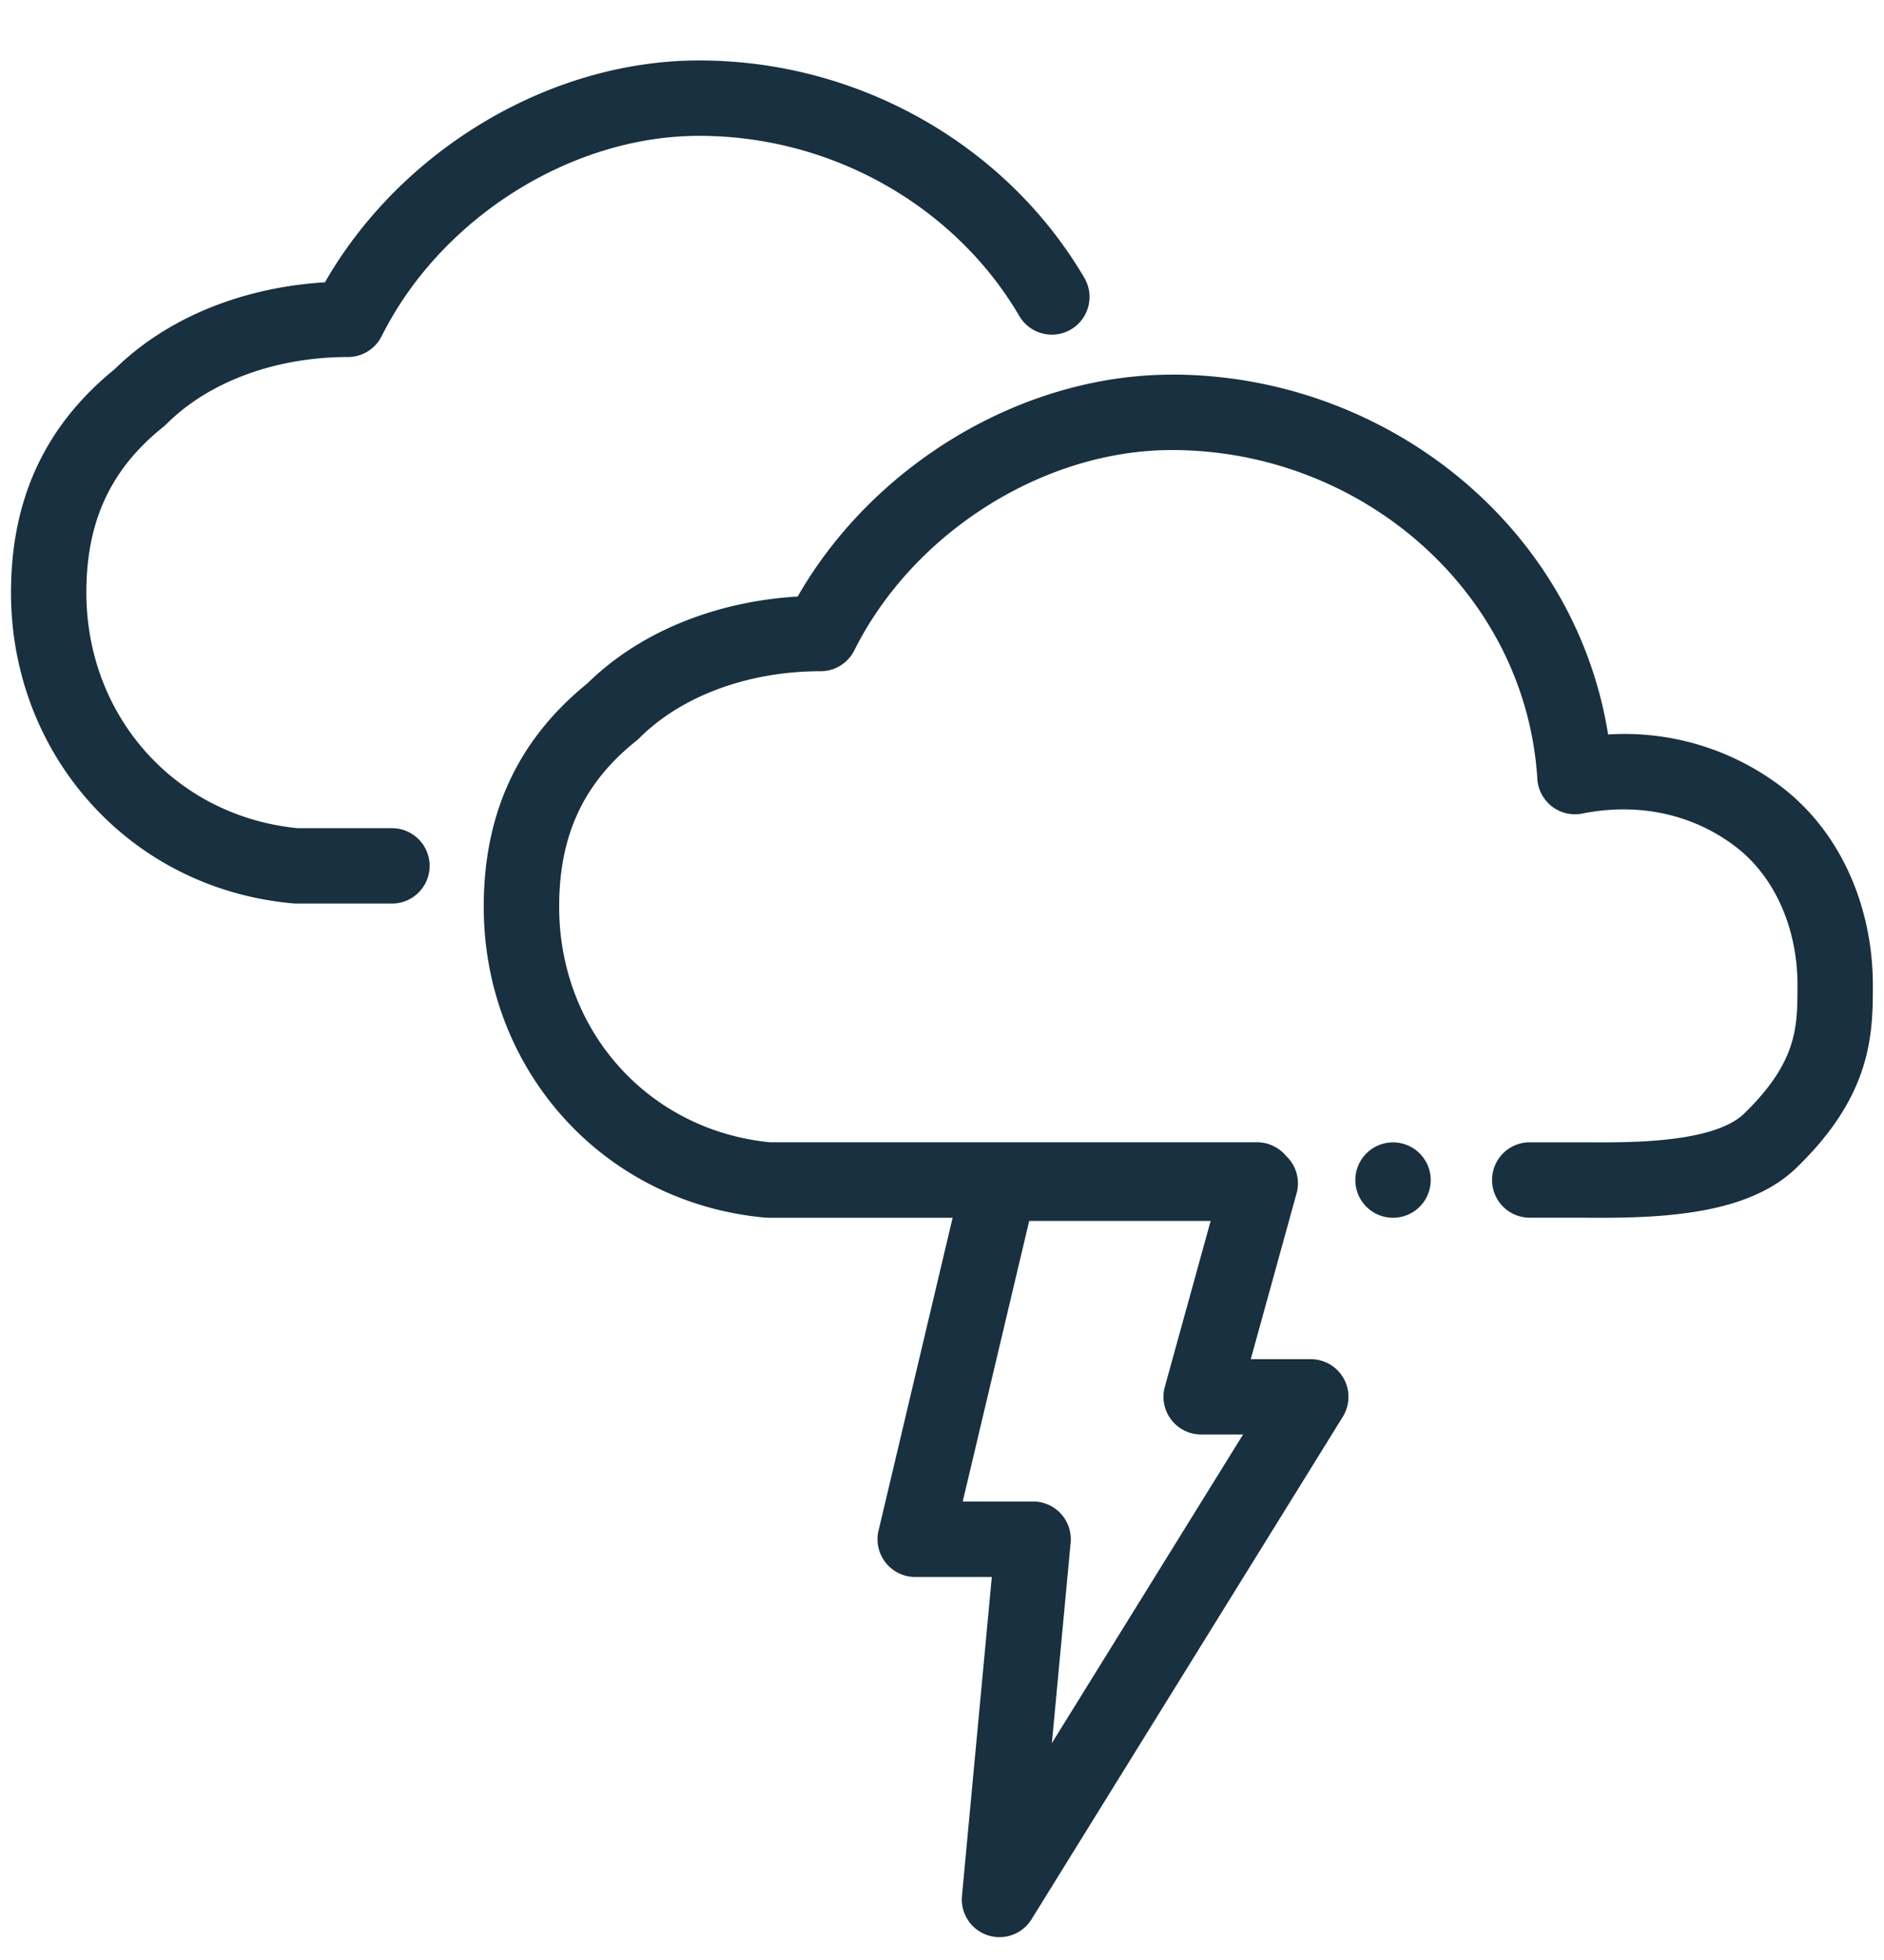 <svg width="25" height="26" viewBox="0 0 25 26" fill="none"><path fill-rule="evenodd" clip-rule="evenodd" d="M9.277.802c2.135 0 4.087 1.136 5.112 2.884a.5.5 0 0 1-.863.506c-.843-1.439-2.464-2.39-4.25-2.39-1.7 0-3.43 1.094-4.212 2.658a.5.5 0 0 1-.448.276c-.936 0-1.832.314-2.408.89a.512.512 0 0 1-.04.036c-.731.584-1.022 1.296-1.022 2.199 0 1.64 1.18 2.966 2.803 3.125h1.252a.5.5 0 1 1 0 1H3.926a.49.49 0 0 1-.045-.003C1.718 11.787.146 10.011.146 7.861c0-1.16.395-2.168 1.375-2.963.732-.72 1.763-1.092 2.791-1.153C5.312 2 7.282.802 9.277.802Zm6.272 4.167c2.824 0 5.346 1.995 5.79 4.774a3.441 3.441 0 0 1 2.277.677c.842.631 1.236 1.658 1.236 2.643v.02c0 .291 0 .666-.132 1.08-.137.43-.404.867-.884 1.33-.425.413-1.058.555-1.583.614-.456.052-.929.049-1.282.046h-.672a.5.5 0 1 1 0-1h.697c.354.002.755.005 1.145-.04.488-.054.828-.171 1-.338.383-.37.548-.67.626-.916.082-.255.085-.49.085-.796 0-.74-.297-1.44-.836-1.843-.568-.426-1.284-.575-2.019-.428a.5.5 0 0 1-.597-.46c-.154-2.472-2.328-4.362-4.85-4.362-1.702 0-3.432 1.094-4.214 2.658a.5.5 0 0 1-.447.276c-.936 0-1.833.314-2.408.89a.494.494 0 0 1-.041.036c-.73.584-1.02 1.296-1.02 2.199 0 1.64 1.179 2.966 2.802 3.124h6.46c.152 0 .289.069.38.177a.498.498 0 0 1 .143.5l-.608 2.2h.797a.5.5 0 0 1 .425.763l-4.131 6.667a.5.5 0 0 1-.923-.31l.396-4.231h-1.017a.5.5 0 0 1-.486-.615l.983-4.15h-2.442l-.046-.002c-2.162-.197-3.734-1.973-3.734-4.123 0-1.16.395-2.169 1.375-2.963.732-.72 1.763-1.092 2.791-1.153 1-1.745 2.97-2.943 4.965-2.943Zm-2.774 14.949.882-3.722h2.408l-.608 2.2a.5.5 0 0 0 .482.633h.556l-2.537 4.094.249-2.659a.5.5 0 0 0-.498-.546h-.934Zm5.71-3.764a.5.5 0 1 0 0-1 .5.5 0 0 0 0 1Z" fill="#18303F" yggColor="weather_thunder"/></svg>